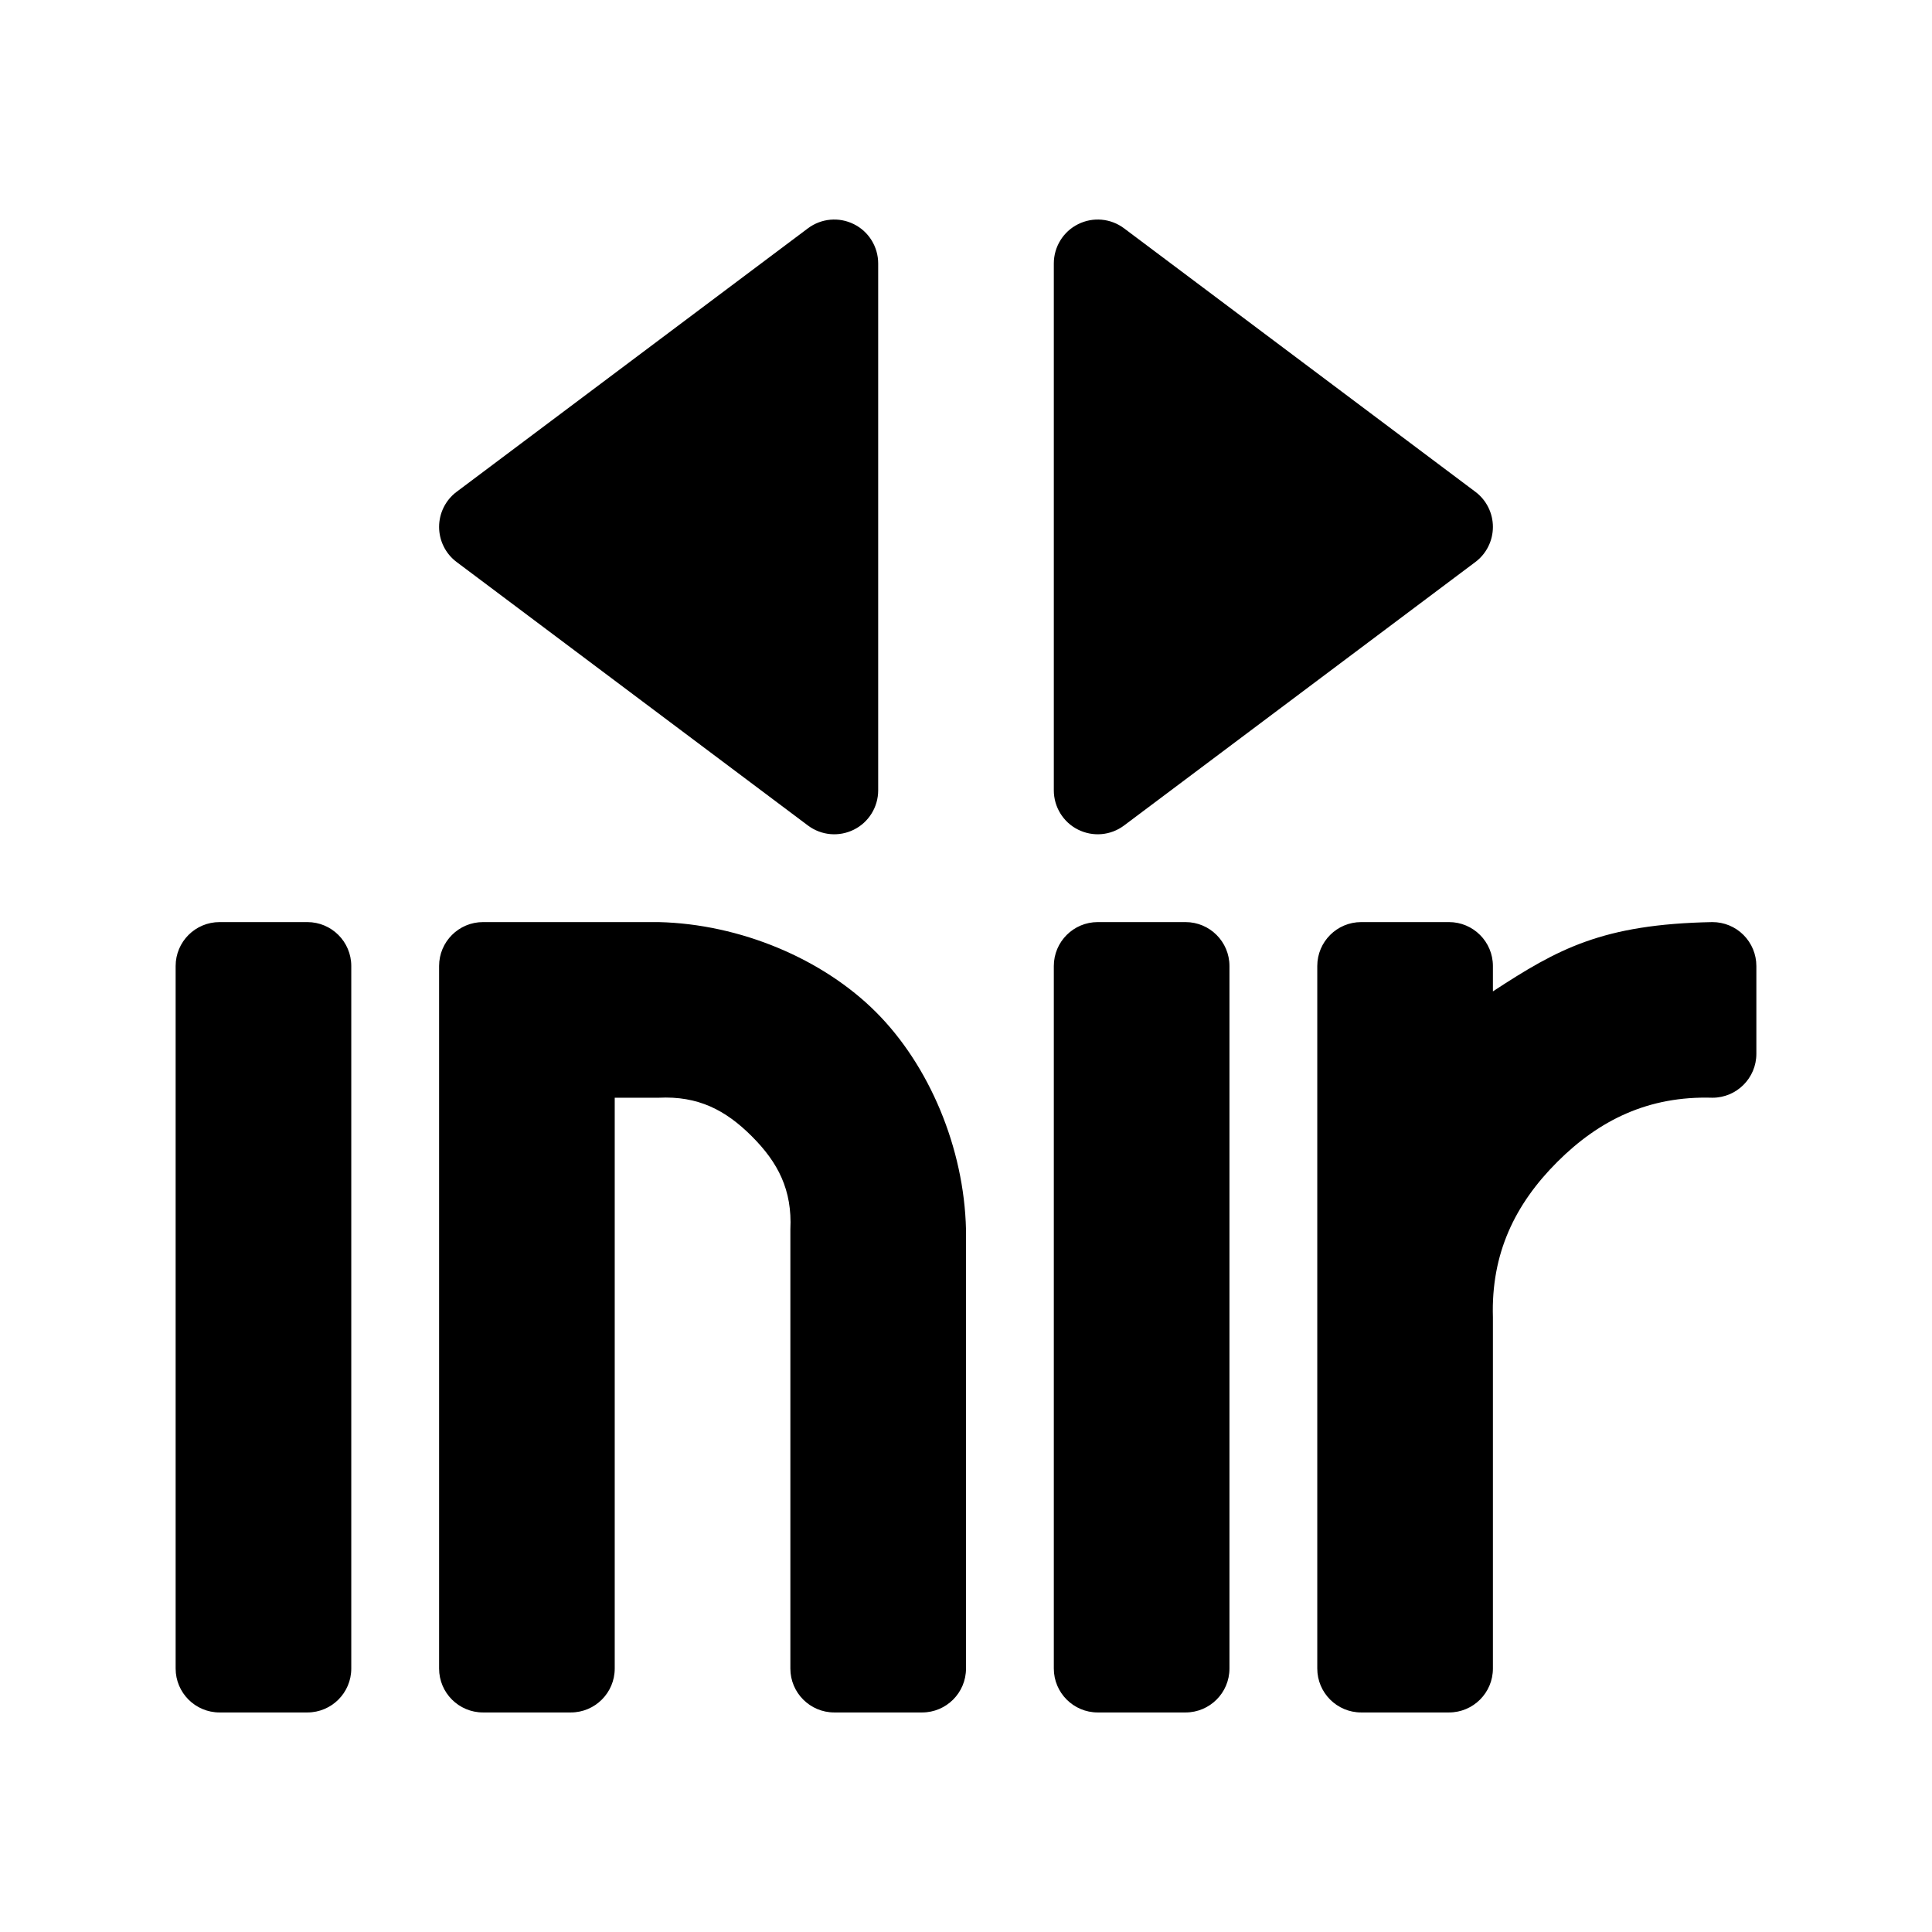 <?xml version="1.0" encoding="utf-8"?>
<svg viewBox="0 0 22 22" xmlns="http://www.w3.org/2000/svg">
  <path d="M 4 11 L 4 19 C 4 19.276 3.776 19.5 3.5 19.5 L 2.5 19.5 C 2.224 19.5 2 19.276 2 19 L 2 11 C 2 10.724 2.224 10.5 2.5 10.5 L 3.5 10.5 C 3.776 10.5 4 10.724 4 11 Z M 7.5 10.5 C 8.431 10.522 9.369 10.919 9.975 11.525 C 10.581 12.131 10.978 13.069 11 14 L 11 19 C 11 19.276 10.776 19.5 10.5 19.5 L 9.5 19.5 C 9.224 19.5 9 19.276 9 19 L 9 14 C 9.022 13.55 8.86 13.238 8.561 12.939 C 8.262 12.64 7.95 12.478 7.5 12.5 L 7 12.5 L 7 19 C 7 19.276 6.776 19.5 6.5 19.5 L 5.5 19.5 C 5.224 19.5 5 19.276 5 19 L 5 11 C 5 10.724 5.224 10.5 5.5 10.5 L 7.5 10.5 Z M 14 11 L 14 19 C 14 19.276 13.776 19.5 13.5 19.5 L 12.5 19.5 C 12.224 19.5 12 19.276 12 19 L 12 11 C 12 10.724 12.224 10.5 12.5 10.5 L 13.5 10.5 C 13.776 10.5 14 10.724 14 11 Z M 17 11 L 17 11.289 C 17.742 10.804 18.247 10.524 19.499 10.5 C 19.632 10.5 19.759 10.552 19.853 10.646 C 19.947 10.74 20 10.867 20 11 L 20 12 C 20 12.276 19.776 12.5 19.5 12.5 C 18.774 12.478 18.212 12.752 17.732 13.232 C 17.252 13.712 16.978 14.274 17 15 L 17 19 C 17 19.276 16.776 19.5 16.5 19.5 L 15.5 19.5 C 15.224 19.5 15 19.276 15 19 L 15 11 C 15 10.724 15.224 10.5 15.5 10.5 L 16.5 10.5 C 16.776 10.5 17 10.724 17 11 Z M 9.2 9.4 L 5.2 6.4 C 5.074 6.306 5 6.157 5 6 C 5 5.843 5.074 5.694 5.2 5.6 L 9.2 2.6 C 9.352 2.486 9.554 2.468 9.724 2.553 C 9.893 2.637 10 2.811 10 3 L 10 9 C 10 9.189 9.893 9.363 9.724 9.447 C 9.554 9.532 9.352 9.514 9.2 9.4 Z M 16.8 6.4 L 12.8 9.4 C 12.648 9.514 12.446 9.532 12.276 9.447 C 12.107 9.363 12 9.189 12 9 L 12 3 C 12 2.811 12.107 2.637 12.276 2.553 C 12.446 2.468 12.648 2.486 12.8 2.6 L 16.8 5.6 C 16.926 5.694 17 5.843 17 6 C 17 6.157 16.926 6.306 16.8 6.4 Z"/>
</svg>